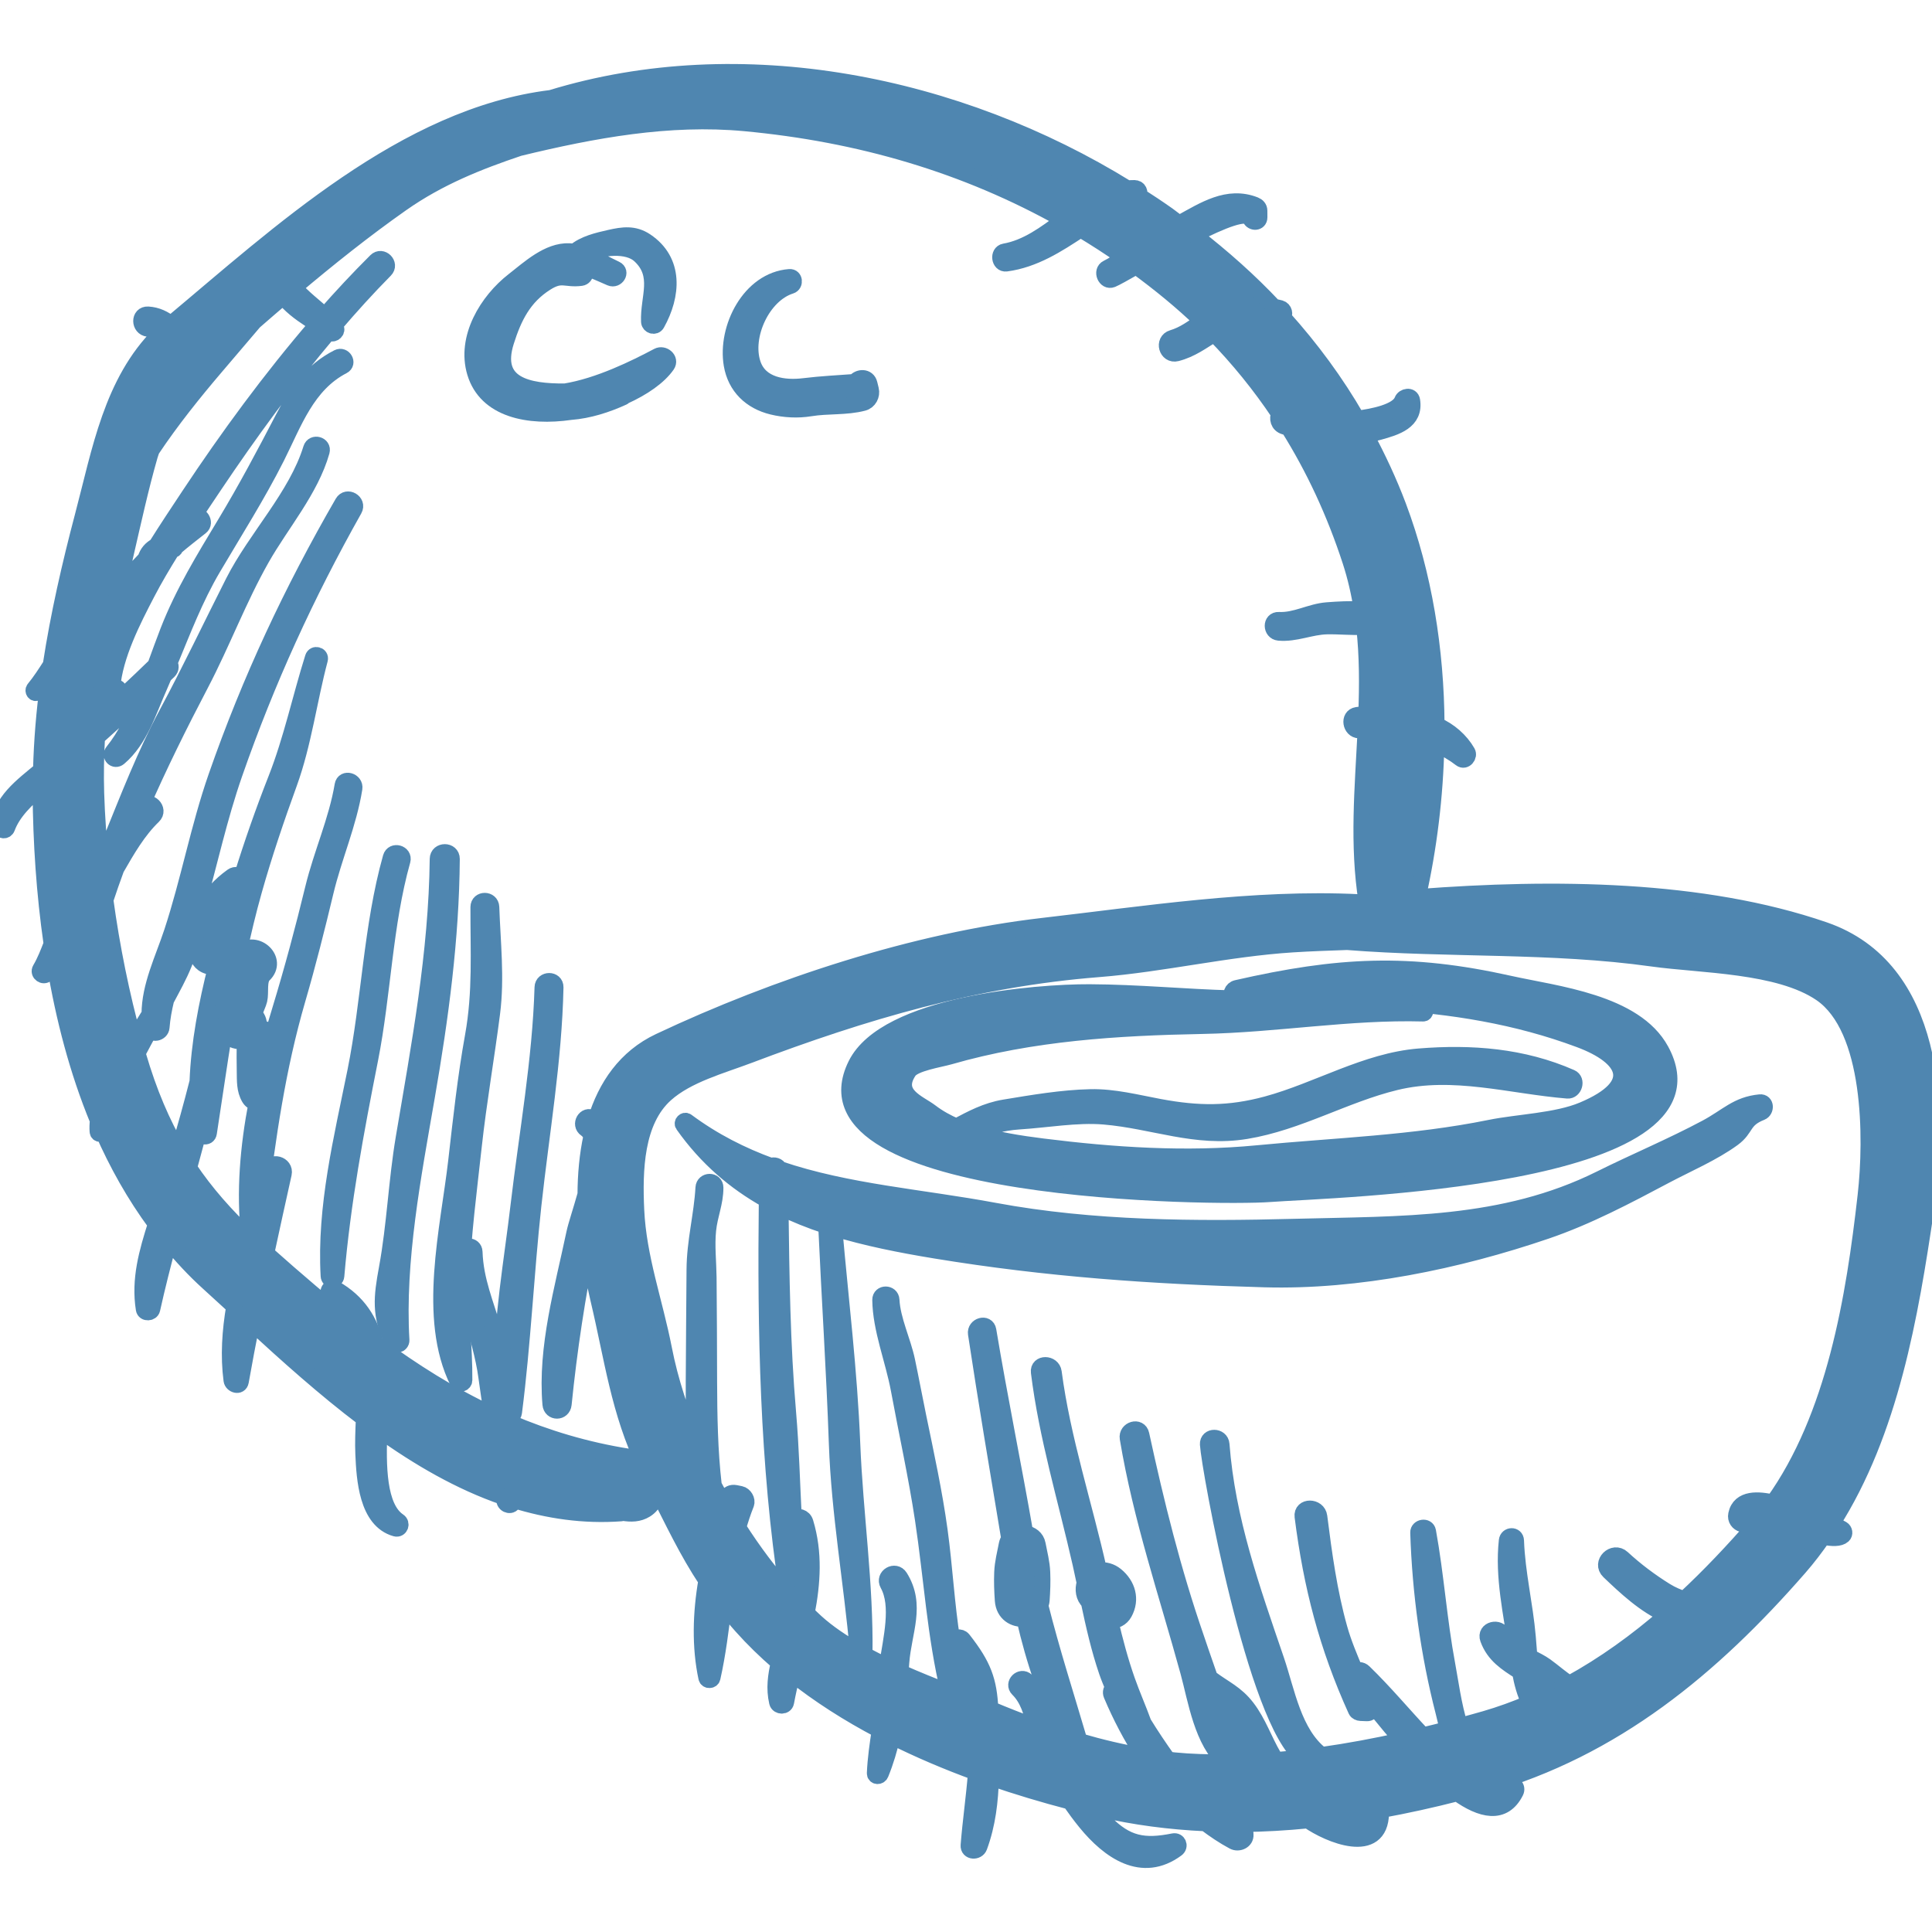 <!DOCTYPE svg PUBLIC "-//W3C//DTD SVG 1.1//EN" "http://www.w3.org/Graphics/SVG/1.1/DTD/svg11.dtd">
<!-- Uploaded to: SVG Repo, www.svgrepo.com, Transformed by: SVG Repo Mixer Tools -->
<svg fill="#4f86b0" height="800px" width="800px" version="1.1" id="Layer_1" xmlns="http://www.w3.org/2000/svg" xmlns:xlink="http://www.w3.org/1999/xlink" viewBox="0 0 120.451 120.451" xml:space="preserve" stroke="#4f86b0">
<g id="SVGRepo_bgCarrier" stroke-width="0"/>
<g id="SVGRepo_tracerCarrier" stroke-linecap="round" stroke-linejoin="round"/>
<g id="SVGRepo_iconCarrier"> <g> <g> <g> <path d="M113.729,57.977c-7.583-2.611-16.87-2.693-25.333-2.047c0.69-3.076,1.086-6.287,1.152-9.508 c0.552,0.229,1.075,0.539,1.529,0.889c0.251,0.193,0.549-0.171,0.411-0.412c-0.426-0.744-1.128-1.35-1.928-1.7 c-0.028-4.693-0.776-9.371-2.383-13.644c-0.584-1.552-1.277-3.019-2.034-4.436c0.274-0.048,0.551-0.109,0.836-0.188 c1.044-0.291,2.271-0.648,2.058-1.965c-0.056-0.345-0.519-0.261-0.618,0c-0.268,0.711-1.83,1.018-2.813,1.137 c-1.313-2.285-2.867-4.384-4.619-6.333c0.142-0.177,0.087-0.48-0.167-0.555c-0.131-0.038-0.27-0.06-0.405-0.091 c-1.511-1.608-3.184-3.094-4.982-4.486c1.742-0.886,3.301-1.518,3.515-1.011c0.118,0.28,0.57,0.277,0.568-0.077 c-0.001-0.138-0.002-0.276-0.002-0.415c-0.001-0.179-0.118-0.297-0.273-0.359c-1.704-0.672-3.177,0.313-4.642,1.113 c-0.03,0.017-0.062,0.03-0.093,0.046c-0.236-0.174-0.458-0.358-0.698-0.528c-0.591-0.419-1.198-0.819-1.81-1.213 c0.098-0.194,0.009-0.463-0.271-0.468c-0.151-0.003-0.297,0.009-0.443,0.022C59.707,5.209,46.217,2.479,34.357,6.11 c-9.115,1.117-16.991,8.484-23.693,14.081c-0.003,0.003-0.005,0.005-0.008,0.008c-0.414-0.326-0.862-0.555-1.427-0.589 c-0.573-0.034-0.556,0.828,0,0.883c0.274,0.027,0.521,0.151,0.754,0.322c-3.027,3.005-3.747,7.296-4.816,11.342 c-0.809,3.065-1.52,6.166-2.001,9.299c-0.327,0.509-0.654,1.019-1.042,1.491c-0.098,0.119,0.031,0.338,0.18,0.233 c0.26-0.183,0.484-0.387,0.696-0.6c-0.243,1.801-0.394,3.614-0.44,5.435c-1.096,0.916-2.677,2.046-2.553,3.536 c0.021,0.253,0.349,0.299,0.437,0.059c0.357-0.973,1.203-1.788,2.097-2.538c0,0.126-0.008,0.251-0.007,0.377 c0.023,3.044,0.228,6.229,0.685,9.399c-0.209,0.535-0.412,1.073-0.709,1.576c-0.148,0.25,0.192,0.507,0.399,0.308 c0.188-0.181,0.343-0.392,0.507-0.595c0.559,3.341,1.418,6.641,2.688,9.716c-0.026,0.236-0.035,0.471-0.016,0.7 c0.015,0.183,0.26,0.178,0.281,0c0.003-0.023,0.011-0.049,0.014-0.072c0.906,2.077,2.01,4.039,3.336,5.836 c-0.554,1.745-1.048,3.457-0.75,5.308c0.043,0.265,0.465,0.249,0.52,0c0.316-1.426,0.678-2.838,1.053-4.246 c0.754,0.918,1.561,1.794,2.451,2.599c0.527,0.478,1.066,0.972,1.61,1.472c-0.261,1.54-0.368,3.082-0.167,4.603 c0.039,0.292,0.512,0.437,0.576,0.078c0.217-1.232,0.45-2.453,0.691-3.668c2.19,2.013,4.516,4.106,6.984,5.971 c-0.034,0.773-0.064,1.526-0.033,2.225c0.068,1.528,0.216,4.13,2.009,4.635c0.281,0.079,0.423-0.303,0.193-0.457 c-1.275-0.849-1.299-3.448-1.202-5.695c2.446,1.757,5.028,3.258,7.764,4.197c0.008,0.071,0.019,0.143,0.026,0.214 c0.029,0.296,0.488,0.415,0.56,0.076c0.008-0.036,0.009-0.074,0.016-0.11c2.144,0.665,4.375,1,6.709,0.827 c0.043-0.003,0.081-0.019,0.123-0.026c0.483,0.077,0.963,0.079,1.405-0.195c0.517-0.321,0.713-0.874,0.617-1.411 c1.117,2.206,1.955,4,3.165,5.828c-0.355,2.044-0.409,4.139,0.002,6.062c0.04,0.187,0.335,0.185,0.377,0 c0.341-1.514,0.52-3.033,0.713-4.546c0.339,0.435,0.698,0.875,1.106,1.332c0.716,0.803,1.494,1.556,2.318,2.268 c-0.184,0.81-0.306,1.602-0.104,2.471c0.062,0.268,0.505,0.283,0.557,0c0.11-0.592,0.245-1.184,0.389-1.776 c1.669,1.331,3.509,2.499,5.452,3.521c-0.135,0.891-0.266,1.781-0.304,2.678c-0.009,0.223,0.288,0.227,0.361,0.049 c0.325-0.799,0.55-1.569,0.72-2.334c1.691,0.845,3.446,1.589,5.225,2.237c-0.125,1.571-0.352,3.13-0.461,4.548 c-0.031,0.406,0.543,0.427,0.667,0.09c0.521-1.416,0.682-2.852,0.723-4.312c1.647,0.569,3.303,1.063,4.933,1.488 c0.312,0.448,0.635,0.888,0.977,1.306c1.452,1.775,3.507,3.25,5.67,1.654c0.236-0.174,0.101-0.539-0.202-0.478 c-1.827,0.367-2.928,0.174-4.25-1.183c-0.297-0.305-0.575-0.628-0.844-0.96c0.172,0.041,0.346,0.086,0.517,0.126 c2.173,0.508,4.37,0.787,6.576,0.889c0.552,0.416,1.126,0.807,1.747,1.138c0.309,0.165,0.777-0.034,0.747-0.429 c-0.008-0.11-0.016-0.219-0.025-0.329c-0.011-0.152-0.102-0.268-0.218-0.333c1.38-0.012,2.76-0.093,4.139-0.229 c1.312,0.923,4.505,2.24,4.552-0.438c0.002-0.082-0.028-0.141-0.062-0.194c1.617-0.294,3.226-0.649,4.819-1.058 c1.511,1.077,2.894,1.403,3.642-0.09c0.144-0.288-0.143-0.564-0.428-0.428c-0.471,0.226-0.975,0.206-1.479,0.045 c8.063-2.306,14.134-7.343,19.591-13.596c0.536-0.614,1.023-1.259,1.484-1.921c0.569,0.112,1.029,0.12,1.244-0.076 c0.124-0.113,0.085-0.324-0.052-0.405c-0.2-0.118-0.424-0.226-0.645-0.335c3.664-5.749,4.885-12.967,5.861-19.563 C121.011,69.095,120.646,60.359,113.729,57.977z M12.511,23.084c-0.168,0.215-0.346,0.422-0.503,0.645 c-0.482,0.685-1.036,1.385-1.608,2.101C10.972,24.803,11.672,23.935,12.511,23.084z M7.841,34.522 c0.47-2.028,0.92-4.103,1.494-6.103c0.038-0.131,0.083-0.243,0.123-0.369c1.231-1.844,2.635-3.587,3.969-5.153 c0.802-0.942,1.609-1.893,2.42-2.84c0.598-0.522,1.2-1.041,1.803-1.555c0.106,0.122,0.215,0.245,0.332,0.364 c0.528,0.536,1.169,0.944,1.806,1.351c-2.904,3.368-5.593,7.038-7.985,10.647c-0.695,1.048-1.396,2.1-2.066,3.169 c-0.313,0.165-0.556,0.423-0.661,0.799c-0.573,0.594-1.138,1.22-1.716,1.872C7.514,35.974,7.673,35.246,7.841,34.522z M7.003,38.482c0.017-0.018,0.036-0.035,0.054-0.053c0.237-0.249,0.453-0.517,0.677-0.778c-0.065,0.138-0.141,0.27-0.204,0.409 c-0.217,0.485-0.487,1.033-0.74,1.605C6.858,39.27,6.929,38.875,7.003,38.482z M15.525,77.052 c0.008,0.072,0.041,0.12,0.084,0.152c-0.002,0.006-0.003,0.011-0.005,0.017c-1.528-1.431-2.781-2.858-3.818-4.405 c0.215-0.779,0.424-1.559,0.632-2.341c0.003,0.025,0.002,0.051,0.006,0.076c0.039,0.303,0.541,0.455,0.598,0.081 c0.328-2.12,0.627-4.214,0.963-6.296c0.076,0.1,0.165,0.201,0.273,0.303c0.298,0.282,0.689,0.321,1.039,0.221 c-0.013,0.064-0.04,0.119-0.041,0.192c-0.007,0.578-0.007,1.153,0.004,1.731c0.012,0.586-0.026,1.151,0.28,1.671 c0.105,0.179,0.272,0.273,0.451,0.328C15.47,71.507,15.226,74.275,15.525,77.052z M39.205,90.823 c-2.689-0.424-5.146-1.172-7.453-2.156c-0.02-0.108-0.038-0.215-0.058-0.322c0.156,0.016,0.323-0.076,0.351-0.293 c0.548-4.268,0.74-8.61,1.207-12.895c0.494-4.535,1.283-9.035,1.379-13.605c0.011-0.519-0.789-0.517-0.805,0 c-0.135,4.572-0.964,9.071-1.497,13.605c-0.405,3.443-1.061,7.066-1.034,10.589c-0.119-0.933-0.245-1.858-0.51-2.77 c-0.488-1.677-1.142-3.139-1.201-4.924c-0.015-0.46-0.681-0.455-0.711,0c-0.172,2.63,1.107,5.196,1.45,7.789 c0.103,0.781,0.225,1.563,0.35,2.346c-2.567-1.202-4.95-2.705-7.25-4.406c-0.356-1.412-1.074-2.608-2.563-3.455 c-0.299-0.17-0.53,0.257-0.264,0.452c0.781,0.572,1.286,1.285,1.611,2.082c-1.892-1.47-3.742-3.062-5.607-4.722 c0.355-1.647,0.717-3.296,1.088-4.959c0.133-0.597-0.781-0.852-0.919-0.253c-0.181,0.782-0.395,1.576-0.621,2.378 c0.553-4.429,1.137-8.648,2.406-13.01c0.646-2.219,1.21-4.454,1.747-6.702c0.518-2.171,1.44-4.234,1.792-6.439 c0.076-0.476-0.65-0.683-0.731-0.201c-0.368,2.204-1.312,4.256-1.839,6.426c-0.617,2.543-1.292,5.067-2.055,7.57 c-0.158,0.518-0.31,1.039-0.458,1.562c-0.21-0.283-0.563-0.416-0.909-0.376c0.078-0.247,0.055-0.525-0.15-0.801 c-0.062-0.084-0.098-0.115-0.118-0.126c0.019-0.006,0.047-0.035,0.076-0.142c0.067-0.247,0.198-0.472,0.258-0.724 c0.111-0.461-0.07-1.232,0.281-1.568c0.964-0.922-0.45-2.269-1.442-1.442c-0.051,0.043-0.087,0.089-0.132,0.133 c0.278-1.313,0.591-2.625,0.962-3.94c0.639-2.266,1.393-4.488,2.195-6.696c0.896-2.467,1.235-5.175,1.911-7.716 c0.074-0.278-0.344-0.391-0.429-0.118c-0.784,2.492-1.342,5.13-2.295,7.554c-0.797,2.028-1.516,4.078-2.159,6.16 c-0.152-0.152-0.384-0.22-0.58-0.08c-1.526,1.09-2.483,2.712-2.252,4.634c0.054,0.453,0.276,0.839,0.74,0.972 c0.179,0.052,0.334,0.043,0.511,0.003c-0.602,2.369-1.07,4.809-1.162,7.205c-0.367,1.448-0.769,2.885-1.191,4.317 c-1.024-1.74-1.837-3.655-2.507-5.941c-0.015-0.052-0.029-0.107-0.044-0.16c0.274-0.508,0.539-1.021,0.821-1.526 c0.001,0.004,0,0.008,0.001,0.011c0.073,0.404,0.647,0.271,0.675-0.091c0.045-0.586,0.151-1.158,0.288-1.722 c0.793-1.498,1.667-2.955,1.586-4.688c0.112-0.332,0.219-0.664,0.314-1c0.795-2.806,1.402-5.654,2.364-8.411 c2.021-5.791,4.464-11.136,7.465-16.467c0.264-0.469-0.452-0.889-0.722-0.422c-3.182,5.512-5.773,11.032-7.877,17.062 c-1.112,3.187-1.716,6.516-2.772,9.719c-0.55,1.666-1.391,3.343-1.393,5.104c-0.34,0.555-0.677,1.088-0.981,1.591 c-0.767-2.794-1.369-5.751-1.774-8.712c0.215-0.653,0.443-1.303,0.681-1.949c0.679-1.188,1.371-2.378,2.305-3.275 c0.433-0.415-0.224-1.069-0.657-0.657c-0.039,0.037-0.073,0.079-0.111,0.117c1.141-2.616,2.413-5.178,3.728-7.688 c1.35-2.578,2.367-5.317,3.805-7.85c1.219-2.147,3.057-4.266,3.734-6.66c0.119-0.422-0.527-0.598-0.655-0.181 c-0.913,2.977-3.448,5.553-4.851,8.323c-1.385,2.736-2.688,5.486-4.138,8.189c-1.365,2.545-2.409,5.254-3.495,7.926 c-0.201,0.494-0.41,0.987-0.615,1.483c-0.152-1.499-0.259-2.985-0.304-4.435c-0.036-1.163-0.012-2.325,0.052-3.486 c0.976-0.888,1.966-1.759,2.936-2.653c-0.542,1.314-1.165,2.58-1.947,3.551c-0.216,0.269,0.113,0.608,0.381,0.381 c1.326-1.123,1.846-2.938,2.537-4.478c0.096-0.213,0.182-0.428,0.274-0.642c0.096-0.094,0.196-0.183,0.291-0.278 c0.163-0.162,0.142-0.358,0.042-0.504c0.836-2.012,1.599-4.034,2.718-5.932c1.347-2.285,2.781-4.54,3.975-6.91 c1.071-2.128,1.874-4.517,4.128-5.681c0.353-0.182,0.042-0.713-0.312-0.533c-1.646,0.84-2.591,2.203-3.43,3.814 c-1.15,2.209-2.299,4.373-3.586,6.511c-1.33,2.209-2.638,4.332-3.575,6.739c-0.258,0.662-0.52,1.394-0.796,2.144 c-1.159,1.13-2.35,2.233-3.555,3.322c0.032-0.404,0.064-0.808,0.106-1.211c0.144,0.192,0.411,0.231,0.61,0.058 c0.177-0.154,0.354-0.308,0.532-0.462c0.174-0.151-0.017-0.386-0.205-0.353c-0.058,0.01-0.117,0.021-0.175,0.031 c0.157-2.002,1.292-4.204,2.176-5.904c0.466-0.897,0.987-1.771,1.524-2.637c0.011-0.01,0.022-0.021,0.033-0.031 c0.02-0.006,0.043-0.013,0.063-0.018c0.093-0.027,0.135-0.097,0.154-0.174c0.508-0.433,1.036-0.843,1.576-1.268 c0.342-0.269-0.058-0.838-0.42-0.695c0.421-0.632,0.844-1.261,1.264-1.887c2.156-3.213,4.563-6.519,7.143-9.572 c0.032,0.022,0.065,0.042,0.097,0.064c0.189,0.132,0.468-0.136,0.326-0.326c-0.032-0.042-0.072-0.075-0.104-0.116 c1.035-1.209,2.096-2.38,3.183-3.479c0.365-0.369-0.201-0.935-0.569-0.569c-1.091,1.085-2.158,2.228-3.198,3.413 c-0.63-0.592-1.338-1.095-1.902-1.764c2.161-1.819,4.365-3.582,6.69-5.216c2.339-1.643,4.803-2.615,7.329-3.467 C36.985,8.11,41.701,7.238,46.44,7.68c7.128,0.665,13.766,2.589,19.883,6.036c-1.153,0.861-2.313,1.726-3.695,1.967 c-0.416,0.073-0.324,0.801,0.101,0.744c1.738-0.231,3.191-1.168,4.642-2.129c0.912,0.546,1.811,1.128,2.698,1.745 c-0.319,0.245-0.65,0.477-1.038,0.667c-0.392,0.191-0.112,0.881,0.301,0.714c0.218-0.089,0.778-0.404,1.503-0.816 c1.471,1.074,2.854,2.205,4.112,3.419c-0.578,0.409-1.146,0.834-1.851,1.042c-0.612,0.18-0.356,1.117,0.264,0.957 c0.907-0.234,1.581-0.744,2.34-1.213c1.51,1.547,2.857,3.208,4.046,4.986c-0.128,0.287-0.057,0.676,0.332,0.794 c0.087,0.027,0.171,0.049,0.257,0.074c1.587,2.536,2.873,5.299,3.856,8.316c0.327,1.004,0.551,2.009,0.711,3.014 c-0.733-0.043-1.486,0-2.172,0.053c-1.035,0.08-1.957,0.657-3.002,0.603c-0.512-0.027-0.498,0.743,0,0.789 c1.036,0.095,1.972-0.372,3.002-0.394c0.772-0.016,1.554,0.071,2.323,0.033c0.202,1.82,0.199,3.641,0.129,5.461 c-0.185-0.002-0.375,0.006-0.582,0.038c-0.552,0.084-0.4,0.944,0.129,0.951c0.138,0.002,0.273,0.026,0.409,0.039 c-0.177,3.55-0.505,7.097,0.058,10.633c-0.156,0.015-0.309,0.031-0.463,0.047c-6.556-0.324-13.398,0.749-19.699,1.474 c-7.993,0.919-16.652,3.769-23.92,7.195c-2.111,0.995-3.341,2.806-3.992,4.944C37.061,69.81,37,69.756,36.928,69.71 c-0.43-0.276-0.817,0.4-0.398,0.681c0.156,0.105,0.265,0.262,0.341,0.456c-0.252,1.16-0.362,2.388-0.366,3.617 c-0.282,1.013-0.598,1.941-0.699,2.423c-0.722,3.442-1.791,7.123-1.487,10.664c0.046,0.53,0.767,0.525,0.82,0 c0.343-3.404,0.859-6.79,1.54-10.143c0.147,1.291,0.37,2.518,0.624,3.584c0.876,3.675,1.286,7.047,2.924,10.417 C40.017,91.119,39.689,90.899,39.205,90.823z M50.859,101.111c-0.19-0.173-0.378-0.358-0.566-0.542 c0.361-1.872,0.494-3.753-0.079-5.652c-0.107-0.355-0.469-0.414-0.726-0.286c-0.114-2.184-0.167-4.379-0.355-6.557 c-0.369-4.282-0.419-8.523-0.473-12.804c0.912,0.449,1.864,0.83,2.853,1.155c0.206,4.524,0.503,9.046,0.662,13.571 c0.153,4.372,0.924,8.618,1.307,12.951C52.51,102.396,51.61,101.794,50.859,101.111z M60.049,105.871 c-0.156-0.845-0.342-1.686-0.512-2.53c-0.023-0.116-0.035-0.233-0.057-0.349c0.67,0.95,1.06,2.021,1.263,3.158 C60.514,106.058,60.285,105.964,60.049,105.871z M78.089,109.851c-0.035-0.124-0.07-0.247-0.104-0.37 c-0.054-0.19-0.304-0.262-0.444-0.117c-0.204,0.211-0.86-1.349-1.507-3.081c0.438,0.368,0.845,0.769,1.177,1.287 c0.454,0.708,0.727,1.513,1.1,2.264C78.237,109.838,78.163,109.847,78.089,109.851z M83.573,113.254 c0.569-0.078,1.137-0.167,1.705-0.263C84.824,113.456,84.224,113.488,83.573,113.254z M95.87,105.955 c-0.143-0.381-0.248-0.779-0.325-1.185c0.091,0.07,0.183,0.137,0.271,0.213c0.269,0.233,0.52,0.444,0.768,0.641 C96.348,105.738,96.11,105.847,95.87,105.955z M116.313,74.54c-0.718,6.349-1.923,13.776-5.767,19.139 c-0.888-0.208-2.082-0.311-2.3,0.739c-0.13,0.626,0.787,0.89,0.964,0.266c0.034-0.121,0.259-0.114,0.593-0.039 c-0.106,0.13-0.205,0.265-0.315,0.391c-1.409,1.624-2.899,3.204-4.484,4.674c-0.386-0.135-0.77-0.29-1.151-0.526 c-0.965-0.599-1.873-1.28-2.708-2.051c-0.557-0.514-1.386,0.308-0.834,0.834c1.011,0.965,2.254,2.138,3.615,2.713 c-1.883,1.638-3.904,3.1-6.078,4.291c-0.528-0.328-0.987-0.752-1.496-1.117c-0.275-0.197-0.635-0.375-1.003-0.564 c-0.037-0.418-0.066-0.834-0.1-1.238c-0.172-2.008-0.662-3.968-0.734-6.003c-0.013-0.374-0.531-0.358-0.57,0 c-0.25,2.269,0.288,4.555,0.607,6.79c-0.382-0.249-0.707-0.54-0.862-0.917c-0.227-0.553-1.132-0.333-0.919,0.253 c0.377,1.035,1.169,1.52,1.993,2.049c0.122,0.678,0.297,1.354,0.604,1.949c-0.896,0.379-1.816,0.715-2.765,0.991 c-0.516,0.15-1.052,0.294-1.585,0.439c-0.406-1.304-0.594-2.781-0.787-3.811c-0.518-2.761-0.7-5.568-1.203-8.327 c-0.063-0.344-0.617-0.262-0.606,0.082c0.121,3.751,0.642,7.566,1.578,11.199c0.085,0.33,0.163,0.697,0.257,1.066 c-0.508,0.133-1.029,0.257-1.548,0.383c-1.234-1.31-2.382-2.693-3.678-3.948c-0.173-0.168-0.376-0.146-0.523-0.041 c-0.366-0.88-0.737-1.742-1-2.678c-0.641-2.28-0.96-4.636-1.258-6.981c-0.083-0.654-1.123-0.663-1.039,0 c0.555,4.361,1.526,8.1,3.33,12.082c0.048,0.106,0.178,0.16,0.286,0.164l0.403,0.016c0.316,0.012,0.326-0.412,0.07-0.514 c-0.108-0.043-0.229-0.429-0.321-0.768c0.561,0.712,1.431,1.826,2.434,2.971c-1.651,0.369-3.338,0.684-5.033,0.923 c-0.004-0.004,0-0.013-0.006-0.017c-1.73-1.346-2.135-3.944-2.806-5.912c-1.51-4.423-3.058-8.739-3.415-13.445 c-0.041-0.536-0.876-0.545-0.844,0c0.09,1.508,2.955,17.311,5.922,19.521c-0.559,0.066-1.115,0.119-1.672,0.166 c-0.058-0.084-0.11-0.163-0.149-0.229c-0.594-1.001-0.949-2.113-1.667-3.046c-0.685-0.892-1.401-1.172-2.272-1.823 c-0.011-0.008-0.024-0.009-0.035-0.016c-0.432-1.225-0.783-2.276-0.869-2.526c-1.439-4.157-2.483-8.368-3.414-12.663 c-0.121-0.557-0.935-0.313-0.844,0.233c0.834,5.004,2.443,9.709,3.779,14.575c0.473,1.725,0.851,4.365,2.354,5.637 c-1.099,0.006-2.188-0.02-3.243-0.124c-0.128-0.013-0.258-0.035-0.386-0.049c-0.532-0.745-1.042-1.504-1.52-2.282 c-0.32-0.884-0.706-1.751-1.024-2.654c-0.431-1.225-0.759-2.471-1.054-3.726c0.345,0.02,0.69-0.127,0.886-0.485 c0.463-0.844,0.198-1.75-0.533-2.346c-0.307-0.25-0.688-0.354-1.051-0.298c-0.921-4.115-2.276-8.186-2.825-12.365 c-0.076-0.578-0.995-0.59-0.922,0c0.497,4.024,1.699,7.977,2.596,11.936c0.091,0.401,0.175,0.802,0.26,1.203 c-0.13,0.408-0.07,0.883,0.254,1.178c0.312,1.467,0.641,2.929,1.128,4.356c0.118,0.345,0.26,0.677,0.397,1.011 c-0.121,0.103-0.186,0.259-0.112,0.435c0.556,1.317,1.225,2.601,2.009,3.8c0.003,0.007,0.006,0.014,0.009,0.021 c-1.34-0.228-2.684-0.544-4.01-0.933c-0.828-2.816-1.731-5.611-2.444-8.456c0.033-0.103,0.074-0.2,0.082-0.323 c0.041-0.589,0.063-1.159,0.038-1.75c-0.026-0.613-0.174-1.151-0.286-1.746c-0.076-0.405-0.406-0.627-0.77-0.687 c-0.735-4.225-1.599-8.423-2.306-12.655c-0.085-0.507-0.844-0.288-0.768,0.212c0.645,4.271,1.368,8.531,2.076,12.792 c-0.071,0.095-0.127,0.205-0.153,0.338c-0.112,0.592-0.26,1.133-0.286,1.746c-0.025,0.592-0.003,1.159,0.038,1.75 c0.058,0.838,0.724,1.209,1.343,1.143c0.598,2.588,1.439,5.176,2.708,7.408c-0.345-0.108-0.688-0.217-1.029-0.333 c-0.356-1.189-0.703-2.402-1.551-3.212c-0.345-0.33-0.867,0.189-0.525,0.525c0.62,0.607,0.854,1.47,1.064,2.336 c-0.951-0.344-1.884-0.712-2.79-1.093c-0.088-1.768-0.425-2.712-1.691-4.326c-0.188-0.239-0.514-0.14-0.682,0.064 c-0.361-2.274-0.476-4.58-0.788-6.861c-0.328-2.395-0.847-4.763-1.335-7.129c-0.238-1.153-0.452-2.311-0.695-3.463 c-0.259-1.23-0.913-2.547-0.974-3.791c-0.022-0.444-0.701-0.45-0.695,0c0.022,1.83,0.816,3.761,1.153,5.58 c0.5,2.703,1.098,5.393,1.508,8.111c0.551,3.651,0.752,7.239,1.604,10.77c-0.988-0.391-2.005-0.799-3.005-1.241 c0.016-0.212,0.033-0.424,0.049-0.642c0.145-1.9,1.014-3.541-0.085-5.299c-0.298-0.477-1.03-0.053-0.755,0.442 c0.742,1.337,0.205,3.4-0.047,5.11c-0.482-0.227-0.95-0.464-1.409-0.711c0.072-4.397-0.588-8.78-0.763-13.174 c-0.179-4.493-0.726-8.943-1.12-13.417c1.991,0.613,4.112,1.033,6.319,1.396c6.93,1.139,13.466,1.594,20.514,1.79 c5.809,0.161,12.022-1.125,17.552-3.011c2.584-0.881,5.03-2.176,7.45-3.461c1.352-0.717,2.952-1.398,4.191-2.302 c0.881-0.643,0.586-1.164,1.774-1.635c0.301-0.119,0.303-0.659-0.084-0.622c-1.44,0.14-2.016,0.867-3.358,1.585 c-2.136,1.142-4.424,2.097-6.597,3.178c-6.046,3.008-12.424,2.822-19.011,2.996c-6.211,0.164-12.649,0.136-18.748-0.999 c-4.619-0.86-9.171-1.162-13.418-2.604c-0.09-0.207-0.341-0.27-0.533-0.192c-1.814-0.662-3.572-1.542-5.251-2.788 c-0.131-0.097-0.317,0.094-0.224,0.224c1.474,2.086,3.24,3.575,5.22,4.685c-0.093,8.141,0.054,16.444,1.29,24.503 c-1.101-1.231-2.136-2.612-3.075-4.083c0.142-0.491,0.301-0.981,0.495-1.467c0.095-0.241-0.106-0.568-0.351-0.618 c-0.103-0.021-0.207-0.042-0.31-0.063c-0.514-0.104-0.743,0.469-0.457,0.779c-0.029,0.07-0.054,0.145-0.083,0.215 c-0.284-0.484-0.556-0.974-0.817-1.47c0-0.005-0.001-0.009-0.002-0.014c-0.248-2.144-0.282-4.306-0.29-6.461 c-0.008-2.166-0.009-4.332-0.033-6.498c-0.011-0.962-0.128-1.977-0.029-2.935c0.099-0.971,0.456-1.7,0.455-2.656 c0-0.481-0.715-0.474-0.742,0c-0.098,1.74-0.549,3.34-0.557,5.127c-0.011,2.321-0.043,4.642-0.049,6.963 c-0.003,1.342,0.006,2.685,0.073,4.025c-0.88-2.032-1.549-4.095-1.932-6.06c-0.574-2.945-1.592-5.677-1.73-8.666 c-0.114-2.47-0.039-5.535,1.835-7.212c1.356-1.213,3.476-1.776,5.185-2.423c7.213-2.729,14.125-4.771,21.794-5.377 c4.039-0.319,8.03-1.282,12.102-1.543c1.142-0.073,2.275-0.109,3.403-0.15c6.342,0.502,12.735,0.149,19.042,1.033 c3.017,0.423,7.875,0.381,10.509,2.184C116.702,64.124,116.721,70.932,116.313,74.54z"/> <path d="M94.114,61.33c-6.288-1.403-10.664-1.177-17.011,0.27c-0.308,0.07-0.389,0.4-0.291,0.645 c-2.952-0.079-5.848-0.37-8.889-0.383c-3.3-0.014-12.686,0.734-14.562,4.512c-4.032,8.12,22.623,8.308,25.787,8.068 c3.795-0.288,28.826-0.849,24.411-8.961C101.926,62.479,96.997,61.973,94.114,61.33z M98.687,69.2 c-1.651,0.695-4.025,0.754-5.798,1.114c-4.794,0.973-9.65,1.119-14.503,1.588c-4.441,0.429-8.946,0.132-13.382-0.425 c-1.372-0.172-2.978-0.413-4.442-0.894c0.944-0.299,1.884-0.598,2.965-0.666c1.719-0.108,3.61-0.451,5.304-0.308 c3.084,0.26,5.704,1.421,8.853,0.904c3.279-0.539,6.137-2.269,9.328-3.043c3.595-0.872,7.163,0.231,10.717,0.521 c0.419,0.034,0.616-0.641,0.221-0.815c-3.011-1.326-6.206-1.572-9.471-1.309c-3.314,0.267-6.313,2.113-9.492,2.976 c-2.367,0.642-4.286,0.616-6.687,0.171c-1.431-0.266-2.843-0.64-4.312-0.609c-1.777,0.038-3.618,0.356-5.367,0.644 c-1.133,0.187-2.046,0.682-2.996,1.185c-0.581-0.25-1.124-0.548-1.598-0.911c-0.737-0.564-2.336-1.087-1.364-2.539 c0.334-0.499,1.916-0.734,2.536-0.913c5.137-1.482,10.451-1.806,15.766-1.909c4.638-0.09,9.124-0.901,13.765-0.778 c0.142,0.004,0.179-0.226,0.034-0.253c-0.854-0.158-1.626-0.319-2.379-0.46c4.109,0.23,8.186,0.883,12.085,2.339 C101.394,65.897,102.367,67.652,98.687,69.2z"/> <path d="M38.853,24.764c0.026-0.012,0.031-0.033,0.049-0.05c1.19-0.537,2.175-1.222,2.685-1.954 c0.251-0.361-0.227-0.747-0.567-0.566c-1.415,0.75-3.677,1.873-5.794,2.215c-2.306,0.016-4.532-0.402-3.674-3.116 c0.482-1.526,1.098-2.775,2.484-3.653c0.991-0.628,1.194-0.186,2.193-0.316c0.337-0.044,0.362-0.558,0-0.547 c-0.161-0.067-0.321-0.135-0.482-0.202c0.801,0.033,1.528,0.415,2.32,0.752c0.371,0.158,0.702-0.376,0.323-0.553 c-0.583-0.273-1.259-0.665-1.937-0.903c1.06-0.489,2.686-0.65,3.44,0.055c1.325,1.238,0.51,2.606,0.573,4.125 c0.01,0.25,0.356,0.368,0.488,0.132c0.985-1.768,1.167-3.911-0.694-5.156c-0.727-0.486-1.424-0.388-2.238-0.203 c-0.763,0.174-1.599,0.362-2.208,0.877c-0.106-0.018-0.213-0.032-0.317-0.036c-1.325-0.053-2.515,1.071-3.477,1.819 c-1.628,1.265-3.06,3.574-2.402,5.751c0.693,2.29,3.314,2.83,5.964,2.445C36.712,25.592,37.821,25.235,38.853,24.764z"/> <path d="M48.149,25.353c0.766,0.187,1.589,0.229,2.363,0.103c1.103-0.181,2.238-0.056,3.31-0.339 c0.359-0.095,0.558-0.478,0.471-0.83c-0.03-0.122-0.06-0.244-0.09-0.366c-0.111-0.451-0.662-0.433-0.9-0.118 c-0.003,0.004-0.007,0.009-0.01,0.013c-1.063,0.081-2.09,0.127-3.161,0.259c-1.247,0.154-2.748-0.049-3.198-1.389 c-0.584-1.74,0.603-4.316,2.367-4.867c0.286-0.089,0.251-0.569-0.074-0.545c-2.486,0.183-3.996,3.185-3.607,5.467 C45.857,24.118,46.808,25.026,48.149,25.353z"/> <path d="M24.367,53.452c-1.215,4.315-1.323,8.948-2.212,13.347c-0.847,4.188-1.905,8.449-1.665,12.752 c0.017,0.309,0.451,0.304,0.477,0c0.39-4.58,1.217-9.004,2.108-13.506c0.807-4.081,0.892-8.401,2.016-12.394 C25.221,53.186,24.498,52.987,24.367,53.452z"/> <path d="M28.166,53.551c0.004-0.563-0.869-0.564-0.875,0c-0.066,5.894-1.144,11.605-2.121,17.395 c-0.454,2.69-0.553,5.434-1.046,8.116c-0.338,1.834-0.461,2.906,0.349,4.639c0.125,0.267,0.57,0.136,0.553-0.15 c-0.291-4.943,0.734-10.259,1.587-15.182C27.463,63.463,28.13,58.539,28.166,53.551z"/> <path d="M29.83,56.551c-0.009,2.744,0.152,5.304-0.339,8.026c-0.468,2.591-0.748,5.195-1.048,7.81 c-0.485,4.221-1.883,9.797,0.097,13.775c0.1,0.2,0.406,0.097,0.408-0.11c0.016-2.083-0.258-4.144-0.183-6.265 c0.099-2.79,0.468-5.559,0.772-8.332c0.305-2.783,0.789-5.529,1.143-8.301c0.279-2.186,0.024-4.41-0.052-6.602 C30.609,56.04,29.832,56.036,29.83,56.551z"/> </g> </g> </g> </g>
</svg>
